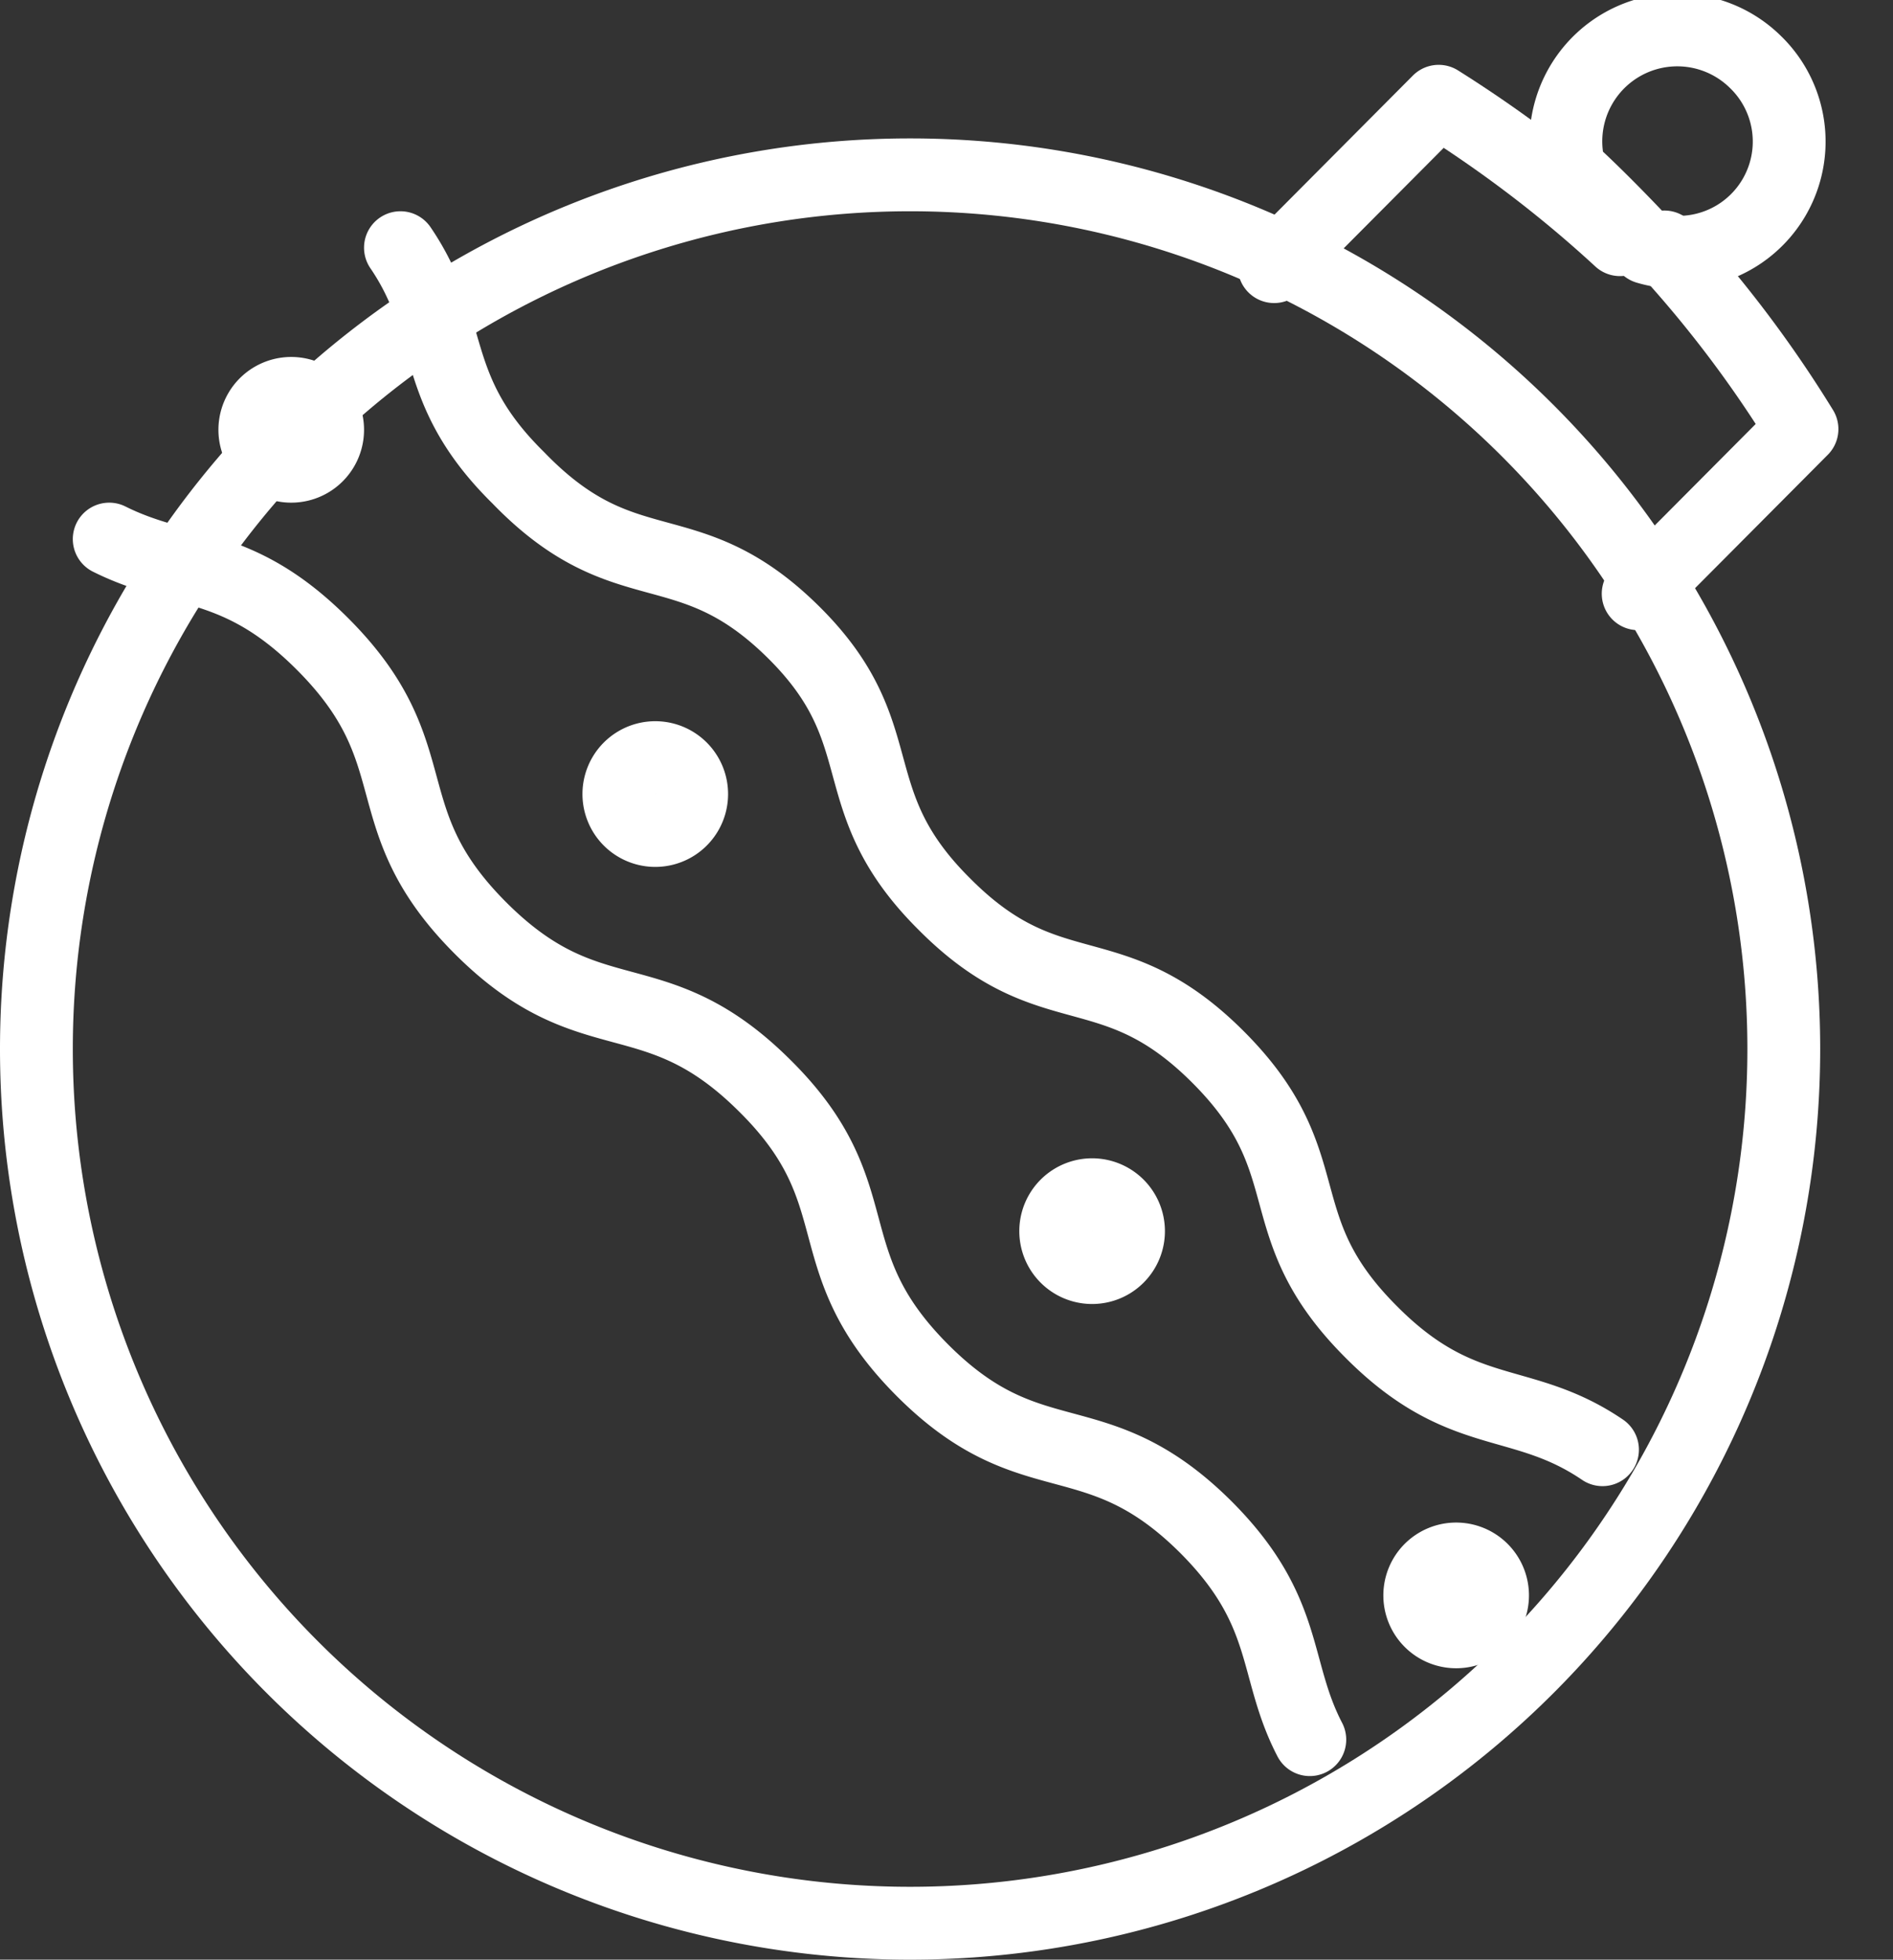 <svg xmlns="http://www.w3.org/2000/svg" width="26" height="26.9" viewBox="0 0 26 26.9"><rect x="0" y="0" width="26" height="26.9" fill="#333333" stroke="none"/><path fill="none" stroke="#fff" stroke-linecap="round" stroke-linejoin="round" stroke-miterlimit="50" d="M14.5 16.9a.5.5 0 1 1 1 0 .5.5 0 0 1-1 0zM8.5 10.9a.5.5 0 1 1 1 0 .5.5 0 0 1-1 0zM3.5 5.9a.5.5 0 1 1 1 0 .5.5 0 0 1-1 0zM19.5 21.9a.5.5 0 1 1 1 0 .5.5 0 0 1-1 0zM1.5 7.4c1 .5 1.77.28 2.93 1.44 1.52 1.52.65 2.38 2.17 3.9s2.38.65 3.9 2.16c1.52 1.5.65 2.38 2.16 3.9 1.51 1.52 2.38.65 3.9 2.16 1.16 1.16.92 1.94 1.43 2.92M22.01 19.9c-1.12-.76-1.93-.36-3.18-1.62-1.47-1.47-.63-2.3-2.1-3.77-1.47-1.47-2.3-.63-3.76-2.1-1.46-1.45-.64-2.33-2.09-3.75-1.45-1.42-2.29-.58-3.76-2.1C5.87 5.33 6.27 4.53 5.5 3.4"/><path fill="none" stroke="#fff" stroke-linecap="round" stroke-linejoin="round" stroke-miterlimit="50" d="M.5 14.4a12 12 0 1 1 24 0 12 12 0 0 1-24 0z"/><path fill="none" stroke="#fff" stroke-linecap="round" stroke-linejoin="round" stroke-miterlimit="50" d="M22.5 8.15l2.25-2.26a16.32 16.32 0 0 0-1.89-2.5M22.25 3.29c-.77-.71-1.6-1.34-2.49-1.9L17.5 3.66"/><path fill="none" stroke="#fff" stroke-linecap="round" stroke-linejoin="round" stroke-miterlimit="50" d="M22.62 3.4A1.52 1.52 0 0 0 24.11.85a1.53 1.53 0 0 0-2.55 1.49c.37.34.72.7 1.06 1.06z"/></svg>